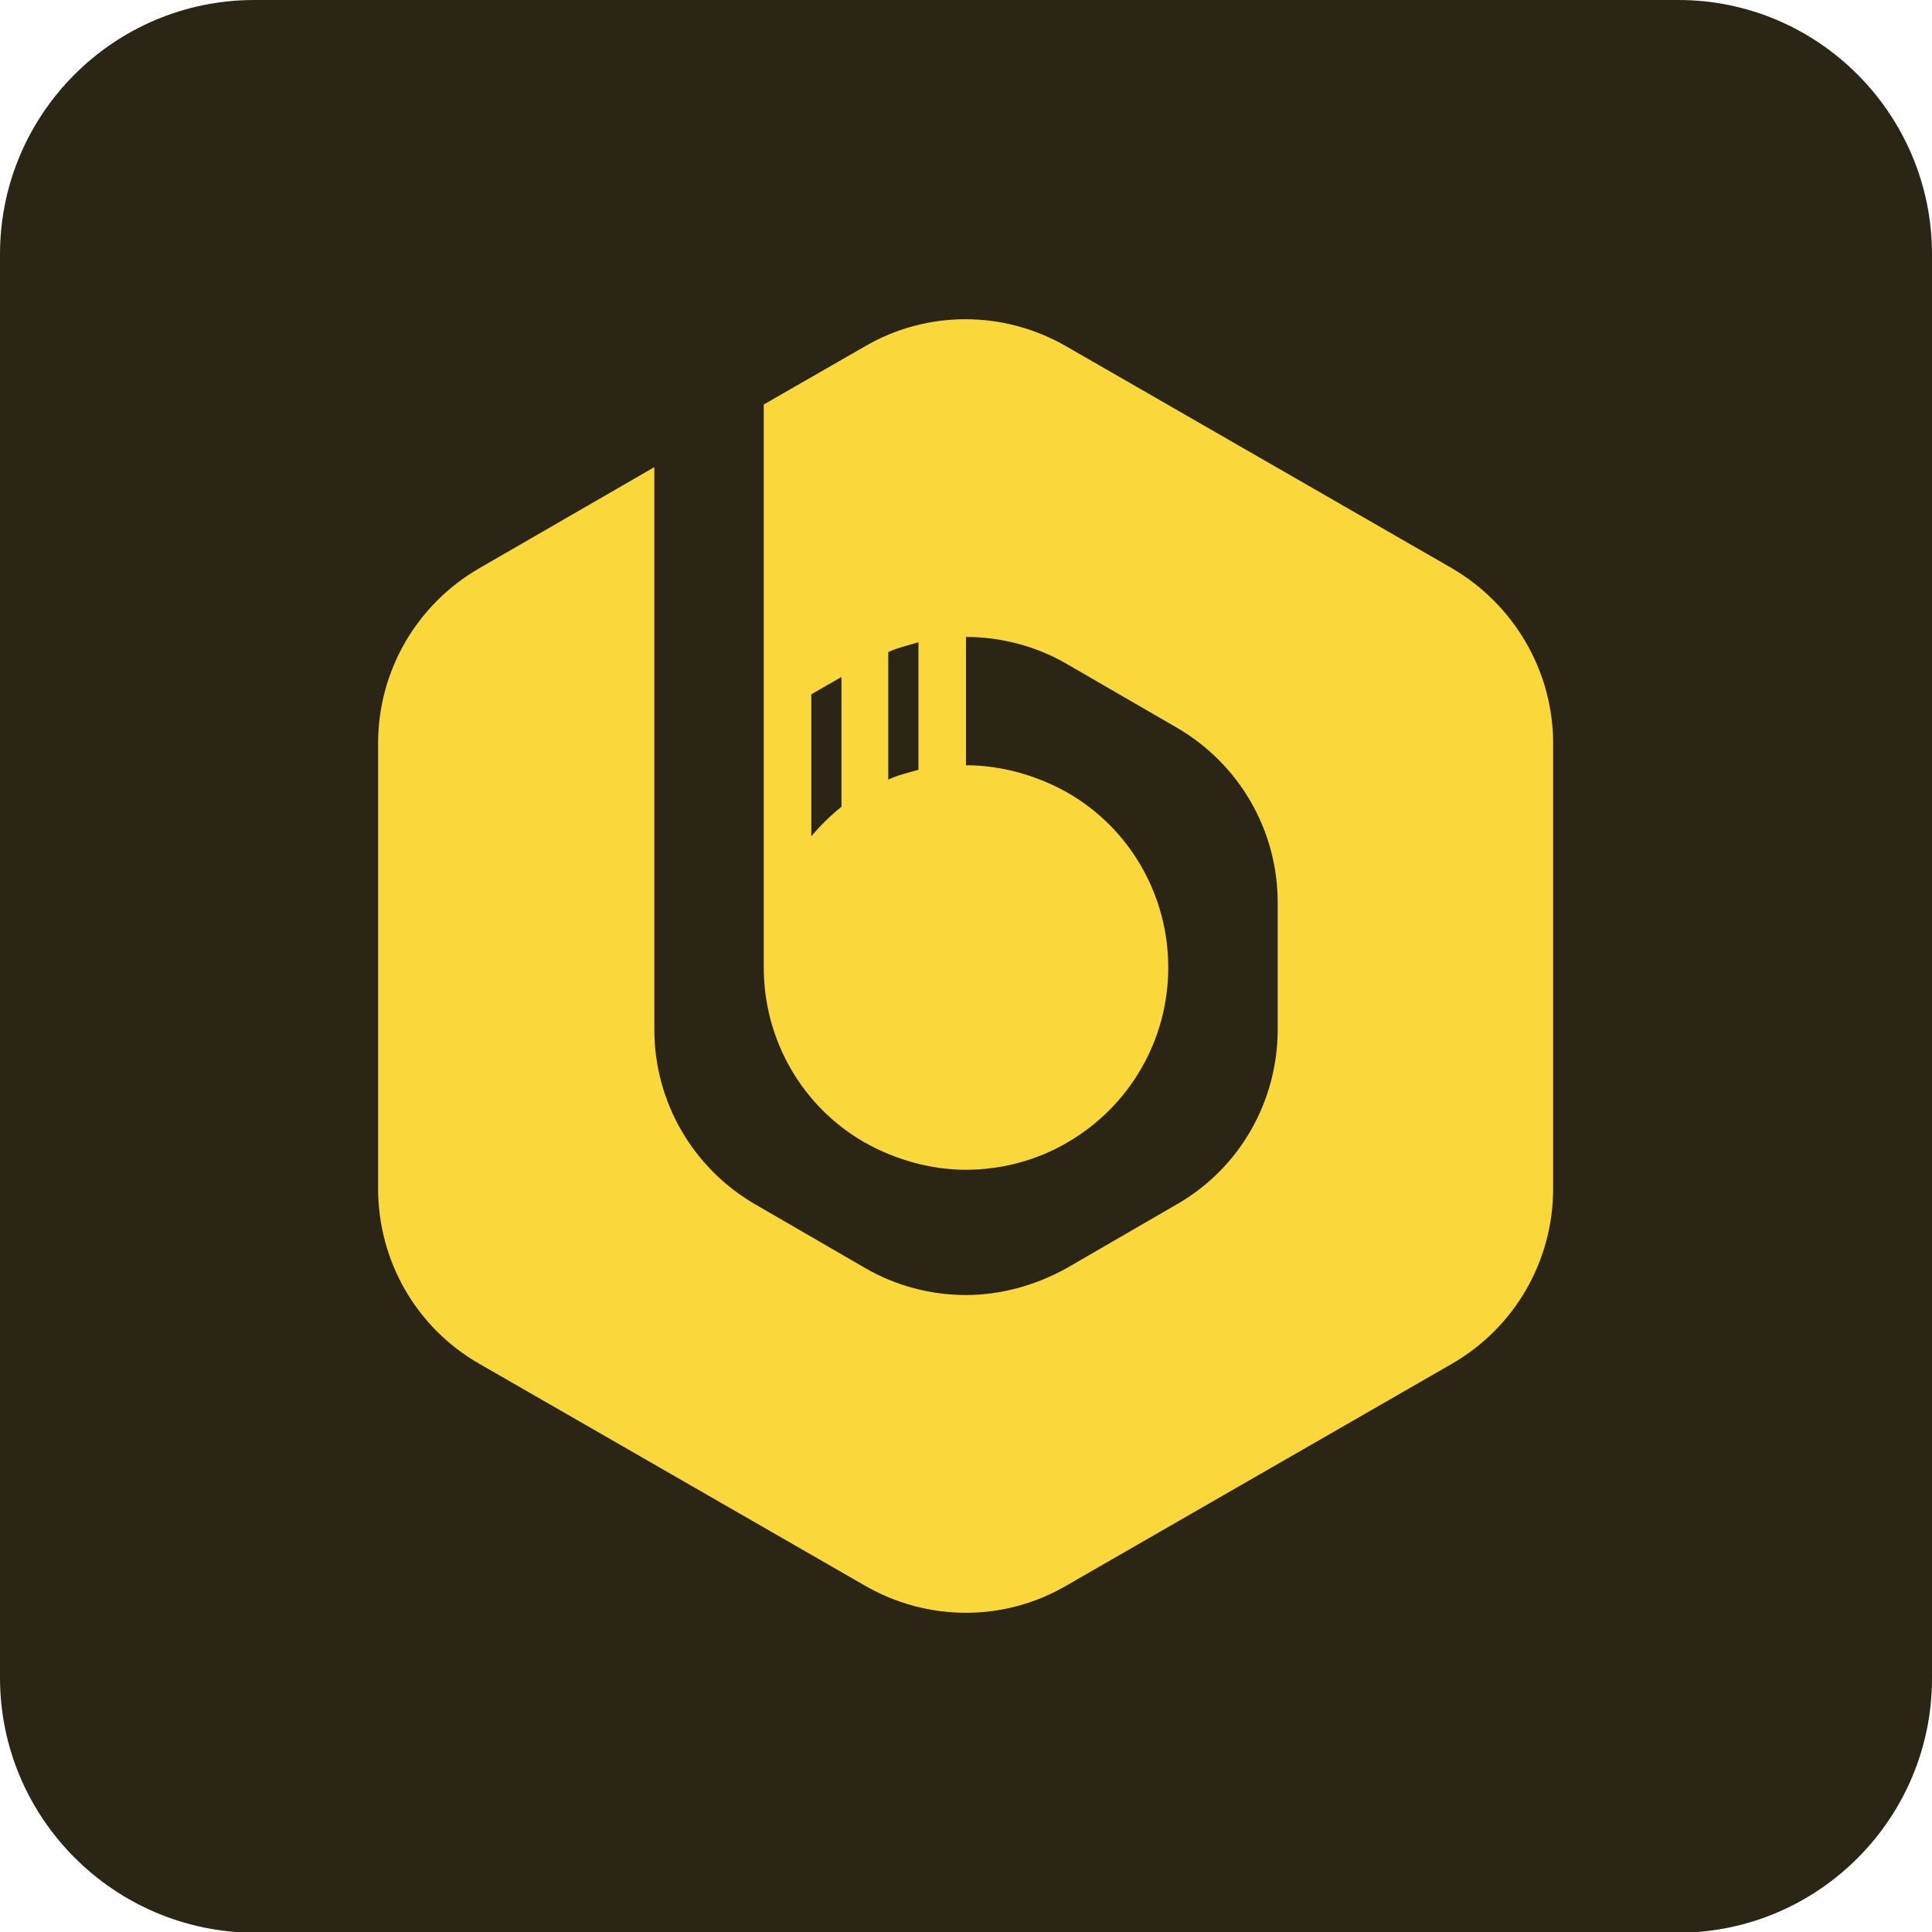 <?xml version="1.0" encoding="utf-8"?>
<!-- Generator: Adobe Illustrator 26.3.0, SVG Export Plug-In . SVG Version: 6.00 Build 0)  -->
<svg version="1.1" id="Camada_1" xmlns="http://www.w3.org/2000/svg" xmlns:xlink="http://www.w3.org/1999/xlink" x="0px" y="0px"
	 width="256px" height="256px" viewBox="0 0 256 256" style="enable-background:new 0 0 256 256;" xml:space="preserve">
<style type="text/css">
	.st0{fill:#2B2515;}
	.st1{display:none;}
	.st2{display:inline;fill:#E34F26;}
	.st3{display:inline;}
	.st4{fill:#F7DF1E;}
	.st5{display:none;fill:#339933;}
	.st6{display:none;fill:#4000BF;}
	.st7{display:inline;fill:#31A8FF;}
	.st8{display:none;fill:#D3D3D3;}
	.st9{display:none;fill:#2F6792;}
	.st10{fill:#5865F2;}
	.st11{fill:#FAD83B;}
</style>
<path class="st0" d="M33.7,0h188.7C240.9,0,256,15.1,256,33.7v188.7c0,18.6-15.1,33.7-33.7,33.7H33.7C15.1,256,0,240.9,0,222.3V33.7
	C0,15.1,15.1,0,33.7,0z"/>
<g class="st1">
	<path class="st2" d="M203.4,42.6H52.6c0.3,3.8,0.5,7.5,0.8,11.2c0.9,12,1.7,23.9,2.6,35.9c1,13.3,1.9,26.6,2.9,39.9
		c0.8,11.6,1.6,23.2,2.5,34.8c0.6,8.6,1.3,17.3,1.8,25.9c0.1,1.4,0.6,1.9,1.9,2.3c20.4,6.7,40.7,13.4,61.1,20.1
		c0.6,0.2,1.1,0.4,1.7,0.7h1c2.5-0.9,5-1.8,7.5-2.7c18.3-6,36.7-12.1,55.1-18.1c1.4-0.4,1.8-1.1,1.9-2.5c1.5-21.8,3.1-43.6,4.6-65.4
		c1.2-16.5,2.3-32.9,3.5-49.4c0.7-10.1,1.5-20.2,2.2-30.3C203.4,44.3,203.4,43.5,203.4,42.6z M175.2,87.5H101
		c0.6,8.6,1.2,17.1,1.8,25.7h70.6c-0.3,3.9-0.5,7.7-0.8,11.4c-0.7,10.3-1.5,20.5-2.2,30.8c-0.4,5.5-0.8,11.1-1.2,16.6
		c-0.1,1.1-0.4,1.6-1.5,2c-12.8,4.2-25.6,8.5-38.4,12.7c-0.8,0.3-1.8,0.2-2.5,0c-12.8-4.2-25.6-8.5-38.4-12.7
		c-1.1-0.4-1.4-0.8-1.5-2c-0.3-5.6-0.8-11.2-1.2-16.8c0-0.6,0-1.2,0-1.9h19.9c0.1,1.4,0.2,2.8,0.4,4.2c0.1,0.6,0.6,1.3,1.1,1.5
		c6.7,2.3,13.4,4.5,20.1,6.7c0.5,0.2,1.2,0.2,1.8,0c6.7-2.2,13.4-4.4,20.1-6.7c0.5-0.2,1-0.7,1.1-1.2c0.6-8.1,1.2-16.3,1.8-24.7
		H84.1c-1.5-21.9-3.1-43.7-4.6-65.7h97.1C176.1,74.3,175.7,80.8,175.2,87.5z"/>
</g>
<g class="st1">
	<g class="st3">
		<path class="st4" d="M230.8,154v8.8c-0.5,2.2-0.8,4.4-1.4,6.5c-2.9,10.4-9.8,17.8-19.8,22.6c-17.8,8.6-47.6,7.7-65.5-5.4
			c-6.4-4.7-11.5-10.4-15.3-17.5c7.9-4.4,15.8-8.7,23.7-13.1c1.7,2.2,3.3,4.3,5,6.3c8.2,9.4,22,13,33.8,9c8.3-2.8,12-9.6,9.5-16.8
			c-1-2.7-2.8-5.1-5.4-6.5c-4.8-2.6-9.8-5-14.7-7.3c-7.1-3.3-14.4-6.1-21.3-9.7c-10-5.3-17.5-12.9-20.2-23.8
			c-3.2-12.8-1.8-24.8,7.4-35.2c5.4-6.1,12.4-9.8,20.5-11.7c10.3-2.5,20.6-2.2,30.7,0.7c11.1,3.2,18.7,10.4,24.5,20
			c-7.5,4.6-15.1,9.2-22.6,13.8c-1.3-1.8-2.5-3.5-3.8-5.1c-5.1-6-11.9-7.9-19.6-6.2c-9.6,2.1-13.1,13.6-6,20.2
			c2.5,2.3,5.6,4.1,8.8,5.6c6.8,3.2,13.9,5.8,20.8,8.9c7.5,3.4,14.6,7.3,20.4,13c6.1,5.9,9.4,13,10.4,21.2
			C230.5,152.9,230.7,153.4,230.8,154z"/>
	</g>
	<g class="st3">
		<path class="st4" d="M113,60.2v94c0,5.8-0.5,11.6-2.2,17.2c-3.7,11.8-11.6,20-24.1,23.6c-13.9,4-27.6,3.6-40.9-2.4
			c-9.5-4.3-16-11.5-20.6-20.6c8-4.6,15.8-9.1,23.7-13.7c1.6,2.4,3.1,4.7,4.7,7c4.7,6.5,11.4,8.3,19.2,6.9c5.2-0.9,8.6-3.9,9.6-8.8
			c0.7-3.2,1.1-6.5,1.1-9.8c0.1-30.2,0-60.4,0-90.7c0-2.6,0-2.6,2.7-2.6H113z"/>
	</g>
</g>
<path class="st5" d="M128,213c-2.3,0-4.5-0.6-6.5-1.8L100.7,199c-3.1-1.7-1.6-2.4-0.6-2.7c4.1-1.4,5-1.8,9.4-4.3
	c0.5-0.3,1.1-0.2,1.5,0.1l16,9.5c0.6,0.3,1.4,0.3,1.9,0l62.3-36c0.6-0.3,0.9-1,0.9-1.7V92c0-0.7-0.4-1.4-1-1.7L129,54.4
	c-0.6-0.3-1.3-0.3-1.9,0L64.8,90.3c-0.6,0.3-1,1-1,1.7v71.9c0,0.7,0.4,1.3,1,1.7l17.1,9.9c9.3,4.6,14.9-0.8,14.9-6.3v-71
	c0-1,0.8-1.8,1.8-1.8h7.9c1,0,1.8,0.8,1.8,1.8v71c0,12.4-6.7,19.5-18.5,19.5c-3.6,0-6.4,0-14.4-3.9l-16.4-9.4
	c-4-2.3-6.5-6.7-6.5-11.4V92c0-4.7,2.5-9,6.5-11.4l62.3-36c3.9-2.2,9.2-2.2,13.1,0l62.3,36c4,2.3,6.5,6.7,6.5,11.4v71.9
	c0,4.7-2.5,9-6.5,11.4l-62.3,36C132.6,212.4,130.3,213,128,213z M178.3,142.1c0-13.5-9.1-17-28.3-19.6c-19.4-2.6-21.3-3.9-21.3-8.4
	c0-3.7,1.7-8.7,16-8.7c12.8,0,17.5,2.8,19.5,11.4c0.2,0.8,0.9,1.4,1.8,1.4h8.1c0.5,0,1-0.2,1.3-0.6c0.3-0.4,0.5-0.9,0.5-1.4
	c-1.3-14.9-11.1-21.8-31.1-21.8c-17.8,0-28.4,7.5-28.4,20.1c0,13.6,10.5,17.4,27.6,19.1c20.4,2,22,5,22,9c0,7-5.6,9.9-18.7,9.9
	c-16.5,0-20.1-4.1-21.3-12.3c-0.1-0.9-0.9-1.5-1.8-1.5H116c-1,0-1.8,0.8-1.8,1.8c0,10.5,5.7,23,33,23
	C167,163.5,178.3,155.7,178.3,142.1z"/>
<path class="st6" d="M129,67.5c33.4,0,60.5,27.1,60.5,60.5c0,33.4-27.1,60.5-60.5,60.5c-33.4,0-60.5-27.1-60.5-60.5
	c0-8.2,1.6-16,4.6-23.1c4.3,5.8,11.2,9.6,19,9.6c13,0,23.5-10.5,23.5-23.5c0-7.8-3.8-14.7-9.6-19C113,69.1,120.8,67.5,129,67.5z
	 M128,43C81,43,43,81,43,128s38.1,85,85,85s85-38.1,85-85S175,43,128,43z M128,51.6c42.2,0,76.4,34.2,76.4,76.4
	s-34.2,76.4-76.4,76.4S51.6,170.2,51.6,128S85.8,51.6,128,51.6z"/>
<g class="st1">
	<path class="st7" d="M129.4,87.7c-2.1-5.5-5.3-10.5-9.4-14.7c-4.9-4.8-10.8-8.4-17.2-10.5c-7.2-2.7-15.9-4-26.5-4
		c-3.9,0-7.7,0-11.7,0.1c-4,0.1-7.7,0.1-11.2,0.3c-3.5,0.1-6.7,0.1-9.8,0.3c-3,0.1-5,0.1-7.2,0.1c-0.9,0-1.3,0.5-1.3,1.4v132.3
		c0,1.2,0.5,1.7,1.5,1.7h24.9c0.9-0.1,1.5-0.9,1.4-1.8v-41.3c2.4,0,4.2,0,5.5,0.1c1.3,0.1,3.3,0.1,6.4,0.1c10.5,0,20.2-1.2,28.9-4.4
		c8.4-3.1,15.6-8.5,20.7-15.7c5.1-7.2,7.7-16.3,7.7-27.4C132.4,98.7,131.3,93.1,129.4,87.7z M100.3,118.5c-2.8,3.2-6.4,5.7-10.5,6.8
		c-4.8,1.5-9.8,2.3-14.8,2.3h-6.8c-1.5,0-3.2-0.1-5-0.3V84.1c0.9-0.1,2.7-0.3,5.3-0.1c2.4-0.1,5.4-0.1,8.7-0.1
		c5.3-0.1,10.4,0.6,15.2,2.6c3.7,1.4,6.8,4,9,7.3c2.1,3.5,3.1,7.5,3,11.4C104.3,110.9,103,115.3,100.3,118.5z"/>
	<path class="st7" d="M220.8,164.8c0.1,6-1.7,12.1-5,17.1c-3.6,5.1-8.6,9.1-14.4,11.4c-6.3,2.7-14,4.1-23.3,4.1
		c-5.9,0-11.7-0.5-17.5-1.7c-4.5-0.8-9-2.2-13.1-4.1c-0.9-0.5-1.5-1.4-1.4-2.4v-22.4c0-0.4,0.1-0.9,0.5-1.2c0.4-0.3,0.8-0.1,1.2,0.1
		c5,3,10.3,5,15.9,6.3c4.9,1.3,10,1.9,15.2,1.9c4.9,0,8.4-0.6,10.7-1.8c2.1-0.9,3.5-3.1,3.5-5.4c0-1.8-1-3.5-3.1-5.1
		s-6.3-3.6-12.6-6c-6.6-2.3-12.6-5.4-18.3-9.3c-4-2.8-7.3-6.6-9.8-10.9c-2.1-4.1-3.1-8.6-3-13.1c0-5.5,1.5-10.8,4.4-15.6
		c3.2-5.1,8-9.3,13.5-11.8c6-3.1,13.6-4.5,22.8-4.5c5.3,0,10.7,0.4,15.9,1.2c3.9,0.5,7.6,1.5,11.1,3c0.5,0.1,1,0.6,1.3,1.2
		c0.1,0.5,0.3,1,0.3,1.5v21c0,0.5-0.3,1-0.6,1.3c-1.2,0.3-1.8,0.3-2.3,0c-3.9-2.1-8-3.5-12.3-4.4c-4.8-1-9.5-1.7-14.4-1.7
		c-2.6-0.1-5.3,0.3-7.7,0.9c-1.7,0.4-3.1,1.3-4,2.6c-0.6,1-1,2.3-1,3.5c0,1.2,0.5,2.3,1.3,3.3c1.2,1.4,2.7,2.6,4.4,3.5
		c3,1.5,6,3,9.1,4.2c6.9,2.3,13.6,5.5,19.8,9.4c4.2,2.7,7.7,6.3,10.2,10.7C219.9,155.6,221,160.1,220.8,164.8z"/>
</g>
<path class="st8" d="M74.6,72.8c5.3,4.3,7.3,4,17.2,3.3l93.6-5.6c2,0,0.3-2-0.3-2.3l-15.6-11.2c-3-2.3-7-5-14.6-4.3l-90.7,6.6
	c-3.3,0.3-4,2-2.7,3.3L74.6,72.8z M80.2,94.6v98.5c0,5.3,2.6,7.3,8.6,6.9l102.9-6c6-0.3,6.6-4,6.6-8.3V88c0-4.3-1.7-6.6-5.3-6.3
	L85.5,88C81.5,88.3,80.2,90.3,80.2,94.6L80.2,94.6z M181.8,99.9c0.7,3,0,6-3,6.3l-5,1v72.7c-4.3,2.3-8.3,3.6-11.6,3.6
	c-5.3,0-6.6-1.7-10.6-6.6L119.2,126v49.3l10.3,2.3c0,0,0,6-8.3,6l-22.8,1.3c-0.7-1.3,0-4.6,2.3-5.3l6-1.7v-65.1l-8.3-0.7
	c-0.7-3,1-7.3,5.6-7.6l24.5-1.7l33.8,51.6v-45.6l-8.6-1c-0.7-3.6,2-6.3,5.3-6.6L181.8,99.9z M56.7,50.3l94.3-6.9
	c11.6-1,14.6-0.3,21.8,5l30.1,21.2c5,3.6,6.6,4.6,6.6,8.6v116.1c0,7.3-2.6,11.6-11.9,12.2L88.1,213c-6.9,0.3-10.3-0.7-13.9-5.3
	l-22.2-28.8c-4-5.3-5.6-9.3-5.6-13.9V61.9C46.4,55.9,49.1,50.9,56.7,50.3z"/>
<path class="st9" d="M210,147.3c-0.1-0.3-0.2-0.6-0.4-0.8c-1-1.9-3.4-2.4-7.1-1.6c-11.7,2.4-16.3,0.9-17.9-0.1
	c9.5-14.5,17.3-32,21.5-48.4c1.9-7.4,5.7-25,0.9-33.5c-0.3-0.6-0.7-1.1-1.1-1.7c-9.1-11.7-22.5-17.9-38.8-18.1
	c-10.6-0.1-19.6,2.5-22.1,3.4c-1.2-0.2-2.4-0.4-3.7-0.6c-3.1-0.6-6.2-0.9-9.3-0.9c-8.4-0.1-15.6,1.9-21.6,6
	c-6.1-2.3-33.9-11.7-51.2,0.6c-9.6,6.8-14.1,19-13.2,36.2c0.3,5.8,3.6,23.6,8.8,40.7c3.3,10.7,6.7,19.1,10.2,25.4
	c3.9,7,8,11.3,12.1,12.7c3.2,1.1,8,1,13.2-5.2c5.7-6.8,11.3-12.9,13.8-15.6c3.1,1.7,6.4,2.6,9.8,2.7c0,0,0,0,0,0
	c-0.6,0.7-1.2,1.4-1.8,2.2c-2.4,3-2.9,3.7-10.6,5.3c-2.2,0.5-8,1.7-8.1,5.8c0,0.9,0.2,1.6,0.7,2.3c1.6,3,6.5,4.3,7.2,4.5
	c9.5,2.4,17.7,0.7,23.9-4.8c-0.1,15.8,0.5,31.3,2.4,36c1.6,3.9,5.4,13.5,17.5,13.5c1.8,0,3.7-0.2,5.9-0.7
	c12.6-2.7,18.1-8.3,20.2-20.6c1.1-6.2,2.8-20.4,3.8-29.1c0.1-0.5,0.3-0.9,0.4-1c0,0,0.5-0.3,3,0.2c0.1,0,0.2,0,0.3,0l1.8,0.2l0.1,0
	c6,0.3,13.5-1,17.9-3.1C203.3,157,211.5,151.8,210,147.3z M59.9,127.1c-5.3-17.3-8.3-34.6-8.6-39.5c-0.8-15.4,3-26.1,11.1-31.8
	c13-9.2,34.3-3.8,43.3-0.9c0,0,0,0-0.1,0.1c-14.3,14.5-14,39.2-14,40.7c0,0.6,0,1.4,0.1,2.5c0.2,4.2,0.7,11.9-0.5,20.7
	c-1.1,8.2,1.4,16.1,6.9,21.9c0.6,0.6,1.2,1.2,1.8,1.7c-2.5,2.6-7.8,8.5-13.5,15.3c-4,4.8-6.8,3.9-7.7,3.6c-2.8-0.9-5.8-4.2-8.8-9.4
	C66.5,146.1,63.1,137.6,59.9,127.1z M102.4,163.2c-1.2-0.3-2.3-0.8-3.1-1.3c0.6-0.3,1.7-0.6,3.4-1c9.1-1.9,10.5-3.2,13.6-7.1
	c0.7-0.9,1.5-1.9,2.6-3.1c0.2-0.3,0.4-0.6,0.5-0.9c1.2-1.1,1.9-0.8,3.1-0.3c1.1,0.5,2.2,1.8,2.6,3.4c0.2,0.7,0.4,2.1-0.3,3.1
	C118.5,165,109.1,164.8,102.4,163.2z M117.3,134.9l-0.4,1c-0.9,2.5-1.8,4.9-2.4,7.1c-4.7,0-9.3-2-12.8-5.7
	c-4.4-4.6-6.5-11.1-5.5-17.7c1.3-9.3,0.8-17.3,0.6-21.7c0-0.6-0.1-1.1-0.1-1.6c2.1-1.9,11.8-7.1,18.7-5.5c3.2,0.7,5.1,2.9,5.9,6.6
	c4.1,19.2,0.5,27.1-2.3,33.6C118.3,132.4,117.8,133.6,117.3,134.9z M169.5,167.3c-0.1,1.3-0.3,2.7-0.4,4.2l-1,3.1
	c-0.1,0.2-0.1,0.5-0.1,0.8c0,3.4-0.4,4.6-0.8,6.2c-0.4,1.6-1,3.5-1.3,7.5c-0.8,10-6.2,15.8-17.1,18.1c-10.7,2.3-12.6-3.5-14.3-8.7
	c-0.2-0.5-0.4-1.1-0.5-1.6c-1.5-4.2-1.4-10-1.1-18.1c0.1-4-0.2-13.5-2.3-18.8c0-2.1,0.1-4.2,0.1-6.3c0-0.3,0-0.5-0.1-0.8
	c-0.1-0.5-0.2-1-0.3-1.5c-0.9-3-3-5.6-5.5-6.6c-1-0.4-2.9-1.2-5.1-0.6c0.5-2,1.3-4.2,2.2-6.6l0.4-1c0.4-1.1,0.9-2.3,1.5-3.6
	c3-6.7,7.2-15.9,2.7-36.7c-1.7-7.8-7.3-11.6-15.8-10.7c-5.1,0.5-9.8,2.6-12.1,3.8c-0.5,0.2-0.9,0.5-1.4,0.7
	c0.7-7.8,3.1-22.5,12.3-31.8c0.7-0.7,1.4-1.3,2.1-2c0.4-0.1,0.7-0.2,1-0.5c5.3-4,12-6,19.9-5.9c2.9,0,5.7,0.2,8.3,0.6
	c13.7,2.5,23,10.3,28.6,16.9c5.8,6.8,8.9,13.7,10.1,17.4c-9.4-1-15.8,0.9-19,5.5c-7,10.1,3.8,29.6,9.1,38.9c1,1.7,1.8,3.2,2,3.8
	c1.7,4.1,3.9,6.9,5.5,8.9c0.5,0.6,1,1.2,1.3,1.7c-2.8,0.8-7.9,2.7-7.5,12.2c-0.1,1.1-0.3,3.2-0.6,5.8
	C169.8,163.3,169.7,165.1,169.5,167.3z M175.8,155.8c-0.3-5.9,1.9-6.5,4.2-7.2c0.3-0.1,0.6-0.2,1-0.3c0.3,0.3,0.6,0.5,1,0.7
	c4,2.7,11.2,3,21.3,1c-1.4,1.3-3.7,2.8-6.8,4.3c-2.9,1.3-7.8,2.4-12.4,2.6C179,157.1,176.4,156.3,175.8,155.8z M179.8,90.1
	c0,2.5-0.4,4.7-0.7,7.1c-0.4,2.5-0.8,5.2-0.9,8.3c-0.1,3.1,0.3,6.3,0.7,9.4c0.8,6.3,1.5,12.8-1.5,19.1c-0.5-0.9-0.9-1.8-1.3-2.7
	c-0.4-0.9-1.2-2.4-2.3-4.4c-4.4-7.8-14.6-26.1-9.3-33.6C167.1,89.6,173.9,89.4,179.8,90.1z M181.4,139.8c-0.2-0.3-0.4-0.5-0.6-0.8
	l-0.3-0.3c5.1-8.5,4.1-16.9,3.2-24.4c-0.4-3.1-0.7-5.9-0.6-8.7c0.1-2.9,0.5-5.3,0.8-7.7c0.5-2.9,0.9-6,0.8-9.6
	c0.1-0.4,0.1-0.8,0.1-1.3c-0.3-3.4-4.3-13.7-12.3-23.1c-4.3-5-10.6-10.6-19.1-14.5c3.7-0.8,8.7-1.4,14.3-1.3
	c14.5,0.3,26,5.8,34.2,16.2c0.2,0.2,0.3,0.5,0.5,0.7C207.7,74.7,200.6,109.6,181.4,139.8z M118.9,96.5c-0.2,1.3-2.2,3-4.4,3
	c-0.2,0-0.4,0-0.6,0c-1.3-0.2-2.7-1-3.6-2.2c-0.3-0.4-0.9-1.3-0.7-2c0-0.3,0.2-0.7,0.7-1.1c0.8-0.6,2.5-0.9,4.3-0.6
	C116.9,93.8,119.2,94.9,118.9,96.5z M175.1,93.6c0.1,0.6-0.3,1.4-1.1,2.2c-0.5,0.5-1.5,1.4-2.9,1.6c-0.2,0-0.4,0-0.5,0
	c-2.1,0-3.8-1.7-4-2.6c-0.2-1.3,1.9-2.2,4-2.5S175,92.3,175.1,93.6z"/>
<g id="图层_2" class="st1">
	<g class="st3">
		<g id="Discord_Logos_00000138549306992159209430000003057274643393915286_">
			<g id="Discord_Logo_-_Large_-_White_00000003807933755945876800000010744415278828232596_">
				<path class="st10" d="M185,76.2c-10.8-4.9-22.2-8.4-33.9-10.4c-1.6,2.9-3,5.8-4.3,8.8c-12.5-1.9-25.1-1.9-37.6,0
					c-1.3-3-2.7-6-4.3-8.8c-11.7,2-23.1,5.5-33.9,10.4c-21.4,31.7-27.2,62.6-24.3,93.1l0,0c12.6,9.3,26.6,16.3,41.5,20.9
					c3.4-4.5,6.3-9.3,8.9-14.3c-4.9-1.8-9.5-4.1-14-6.7c1.2-0.9,2.3-1.7,3.4-2.6c26.3,12.4,56.8,12.4,83.1,0
					c1.1,0.9,2.3,1.8,3.4,2.6c-4.5,2.6-9.2,4.9-14,6.7c2.6,5,5.5,9.8,8.9,14.3c15-4.5,29-11.6,41.6-20.8l0,0
					C212.8,134,203.6,103.4,185,76.2z M100.7,150.6c-8.1,0-14.8-7.3-14.8-16.4s6.5-16.5,14.8-16.5s14.9,7.4,14.8,16.5
					C115.4,143.3,109,150.6,100.7,150.6z M155.3,150.6c-8.1,0-14.8-7.3-14.8-16.4s6.5-16.5,14.8-16.5c8.3,0,14.9,7.4,14.8,16.5
					S163.5,150.6,155.3,150.6z"/>
			</g>
		</g>
	</g>
</g>
<g>
	<g>
		<path class="st11" d="M192.4,75.3l-51.1-29.4c-8.3-4.8-18.5-4.8-26.7,0l-13.4,7.7v34.4v7.9v32.3c0,9.5,5,18.4,13.4,23.2
			c4.1,2.3,8.8,3.6,13.4,3.6c4.6,0,9.3-1.2,13.4-3.6l0,0c8.3-4.8,13.4-13.6,13.4-23.2c0-9.5-5-18.4-13.4-23.2l0,0
			c-4.1-2.3-8.8-3.6-13.4-3.6V84.4c4.6,0,9.3,1.2,13.4,3.6l14.5,8.4c8.3,4.8,13.4,13.6,13.4,23.2v16.8c0,9.5-5,18.4-13.4,23.2
			l-14.5,8.4c-4.1,2.3-8.8,3.6-13.4,3.6c-4.6,0-9.3-1.2-13.4-3.6l-14.5-8.4c-8.3-4.8-13.4-13.6-13.4-23.2v-8.4v-8.4V97.9v-36
			L63.5,75.3c-8.3,4.8-13.4,13.6-13.4,23.2v59c0,9.5,5,18.4,13.4,23.2l51.1,29.4c8.3,4.8,18.5,4.8,26.7,0l51.1-29.4
			c8.3-4.8,13.4-13.6,13.4-23.2v-59C205.8,88.9,200.6,80.1,192.4,75.3z M111.5,106.9c-1.5,1.2-2.8,2.5-4,3.9V92l4-2.3V106.9z
			 M121.7,102c-1.4,0.4-2.7,0.7-4,1.3V86.4c1.3-0.6,2.7-0.9,4-1.3V102z"/>
	</g>
</g>
</svg>
